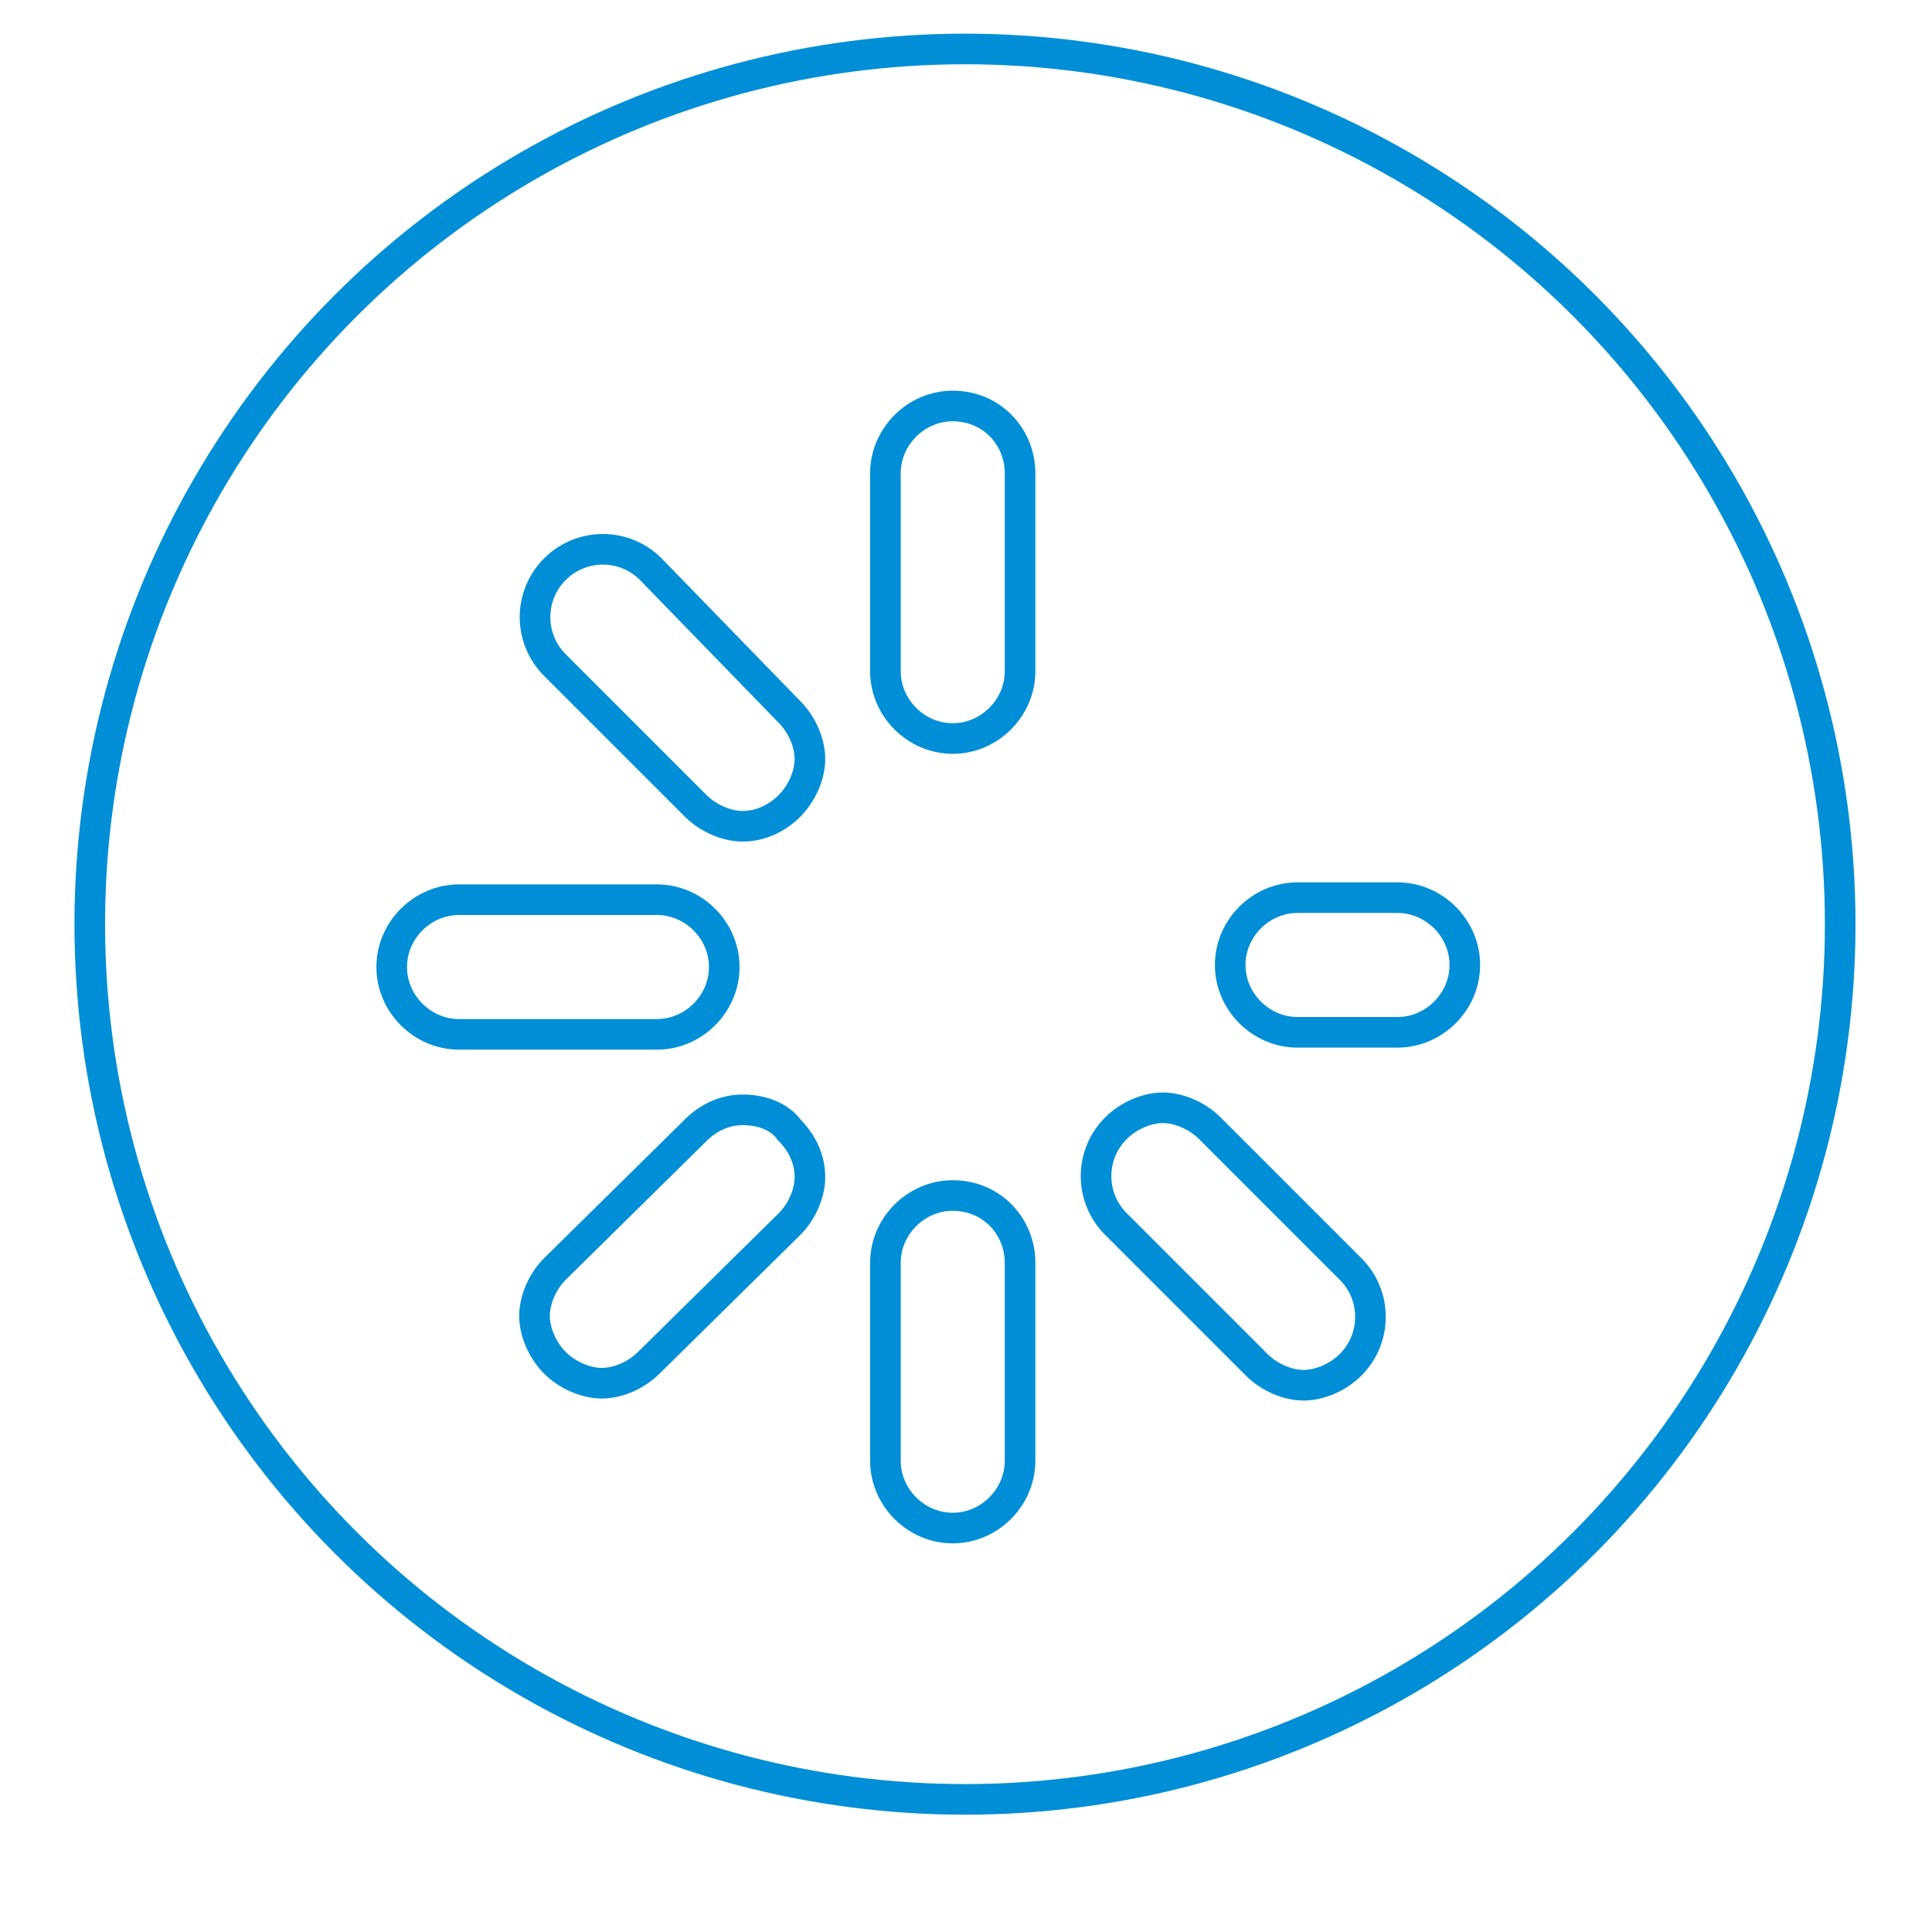 <?xml version="1.0" encoding="utf-8"?>
<!-- Generator: Adobe Illustrator 19.2.1, SVG Export Plug-In . SVG Version: 6.00 Build 0)  -->
<svg version="1.1" id="Capa_1" xmlns="http://www.w3.org/2000/svg" xmlns:xlink="http://www.w3.org/1999/xlink" x="0px" y="0px"
	 viewBox="0 0 94.7 94.7" style="enable-background:new 0 0 94.7 94.7;" xml:space="preserve">
<style type="text/css">
	.st0{fill:none;stroke:#008ED6;stroke-width:1.5;stroke-miterlimit:10;}
	.st1{fill:none;stroke:#008ED6;stroke-width:1.5;stroke-linejoin:round;stroke-miterlimit:10;}
	.st2{fill:none;stroke:#008ED6;stroke-width:1.5;stroke-miterlimit:10;}
  .st3{fill:none;stroke:#008ED6;}
	.st4{fill:none;stroke:#008ED6;}
</style>
<g>
	<g>
		<path class="st0" d="M35.5,47.4c0-1.8-1.5-3.3-3.3-3.3h-9.7c-1.8,0-3.3,1.5-3.3,3.3c0,1.8,1.5,3.3,3.3,3.3h9.7
			C34,50.7,35.5,49.2,35.5,47.4z"/>
		<path class="st0" d="M68.5,44h-4.9c-1.8,0-3.3,1.5-3.3,3.3c0,1.8,1.5,3.3,3.3,3.3h4.9c1.8,0,3.3-1.5,3.3-3.3
			C71.8,45.5,70.3,44,68.5,44z"/>
		<path class="st0" d="M46.7,19.9c-1.8,0-3.3,1.5-3.3,3.3v9.7c0,1.8,1.5,3.3,3.3,3.3c1.8,0,3.3-1.5,3.3-3.3v-9.7
			C50,21.4,48.6,19.9,46.7,19.9z"/>
		<path class="st0" d="M46.7,58.6c-1.8,0-3.3,1.5-3.3,3.3v9.7c0,1.8,1.5,3.3,3.3,3.3c1.8,0,3.3-1.5,3.3-3.3v-9.7
			C50,60.1,48.6,58.6,46.7,58.6z"/>
		<path class="st0" d="M31.9,27.9c-1.3-1.3-3.4-1.3-4.7,0c-1.3,1.3-1.3,3.4,0,4.7l6.9,6.9c0.6,0.6,1.5,1,2.3,1c0.9,0,1.7-0.4,2.3-1
			c0.6-0.6,1-1.5,1-2.3c0-0.8-0.4-1.7-1-2.3L31.9,27.9z"/>
		<path class="st0" d="M59.3,55.3c-0.6-0.6-1.5-1-2.3-1c-0.8,0-1.7,0.4-2.3,1c-1.3,1.3-1.3,3.4,0,4.7l6.9,6.9c0.6,0.6,1.5,1,2.3,1
			c0.8,0,1.7-0.4,2.3-1c1.3-1.3,1.3-3.4,0-4.7L59.3,55.3z"/>
		<path class="st0" d="M36.4,54.4c-0.9,0-1.7,0.4-2.3,1l-6.9,6.8c-0.6,0.6-1,1.5-1,2.3c0,0.8,0.4,1.7,1,2.3c0.6,0.6,1.5,1,2.3,1
			c0.8,0,1.7-0.4,2.3-1l6.9-6.8c0.6-0.6,1-1.5,1-2.3c0-0.9-0.4-1.7-1-2.3C38.2,54.7,37.3,54.4,36.4,54.4z"/>
	</g>
	<circle class="st0" cx="47.3" cy="45.3" r="42.9"/>
</g>
</svg>
